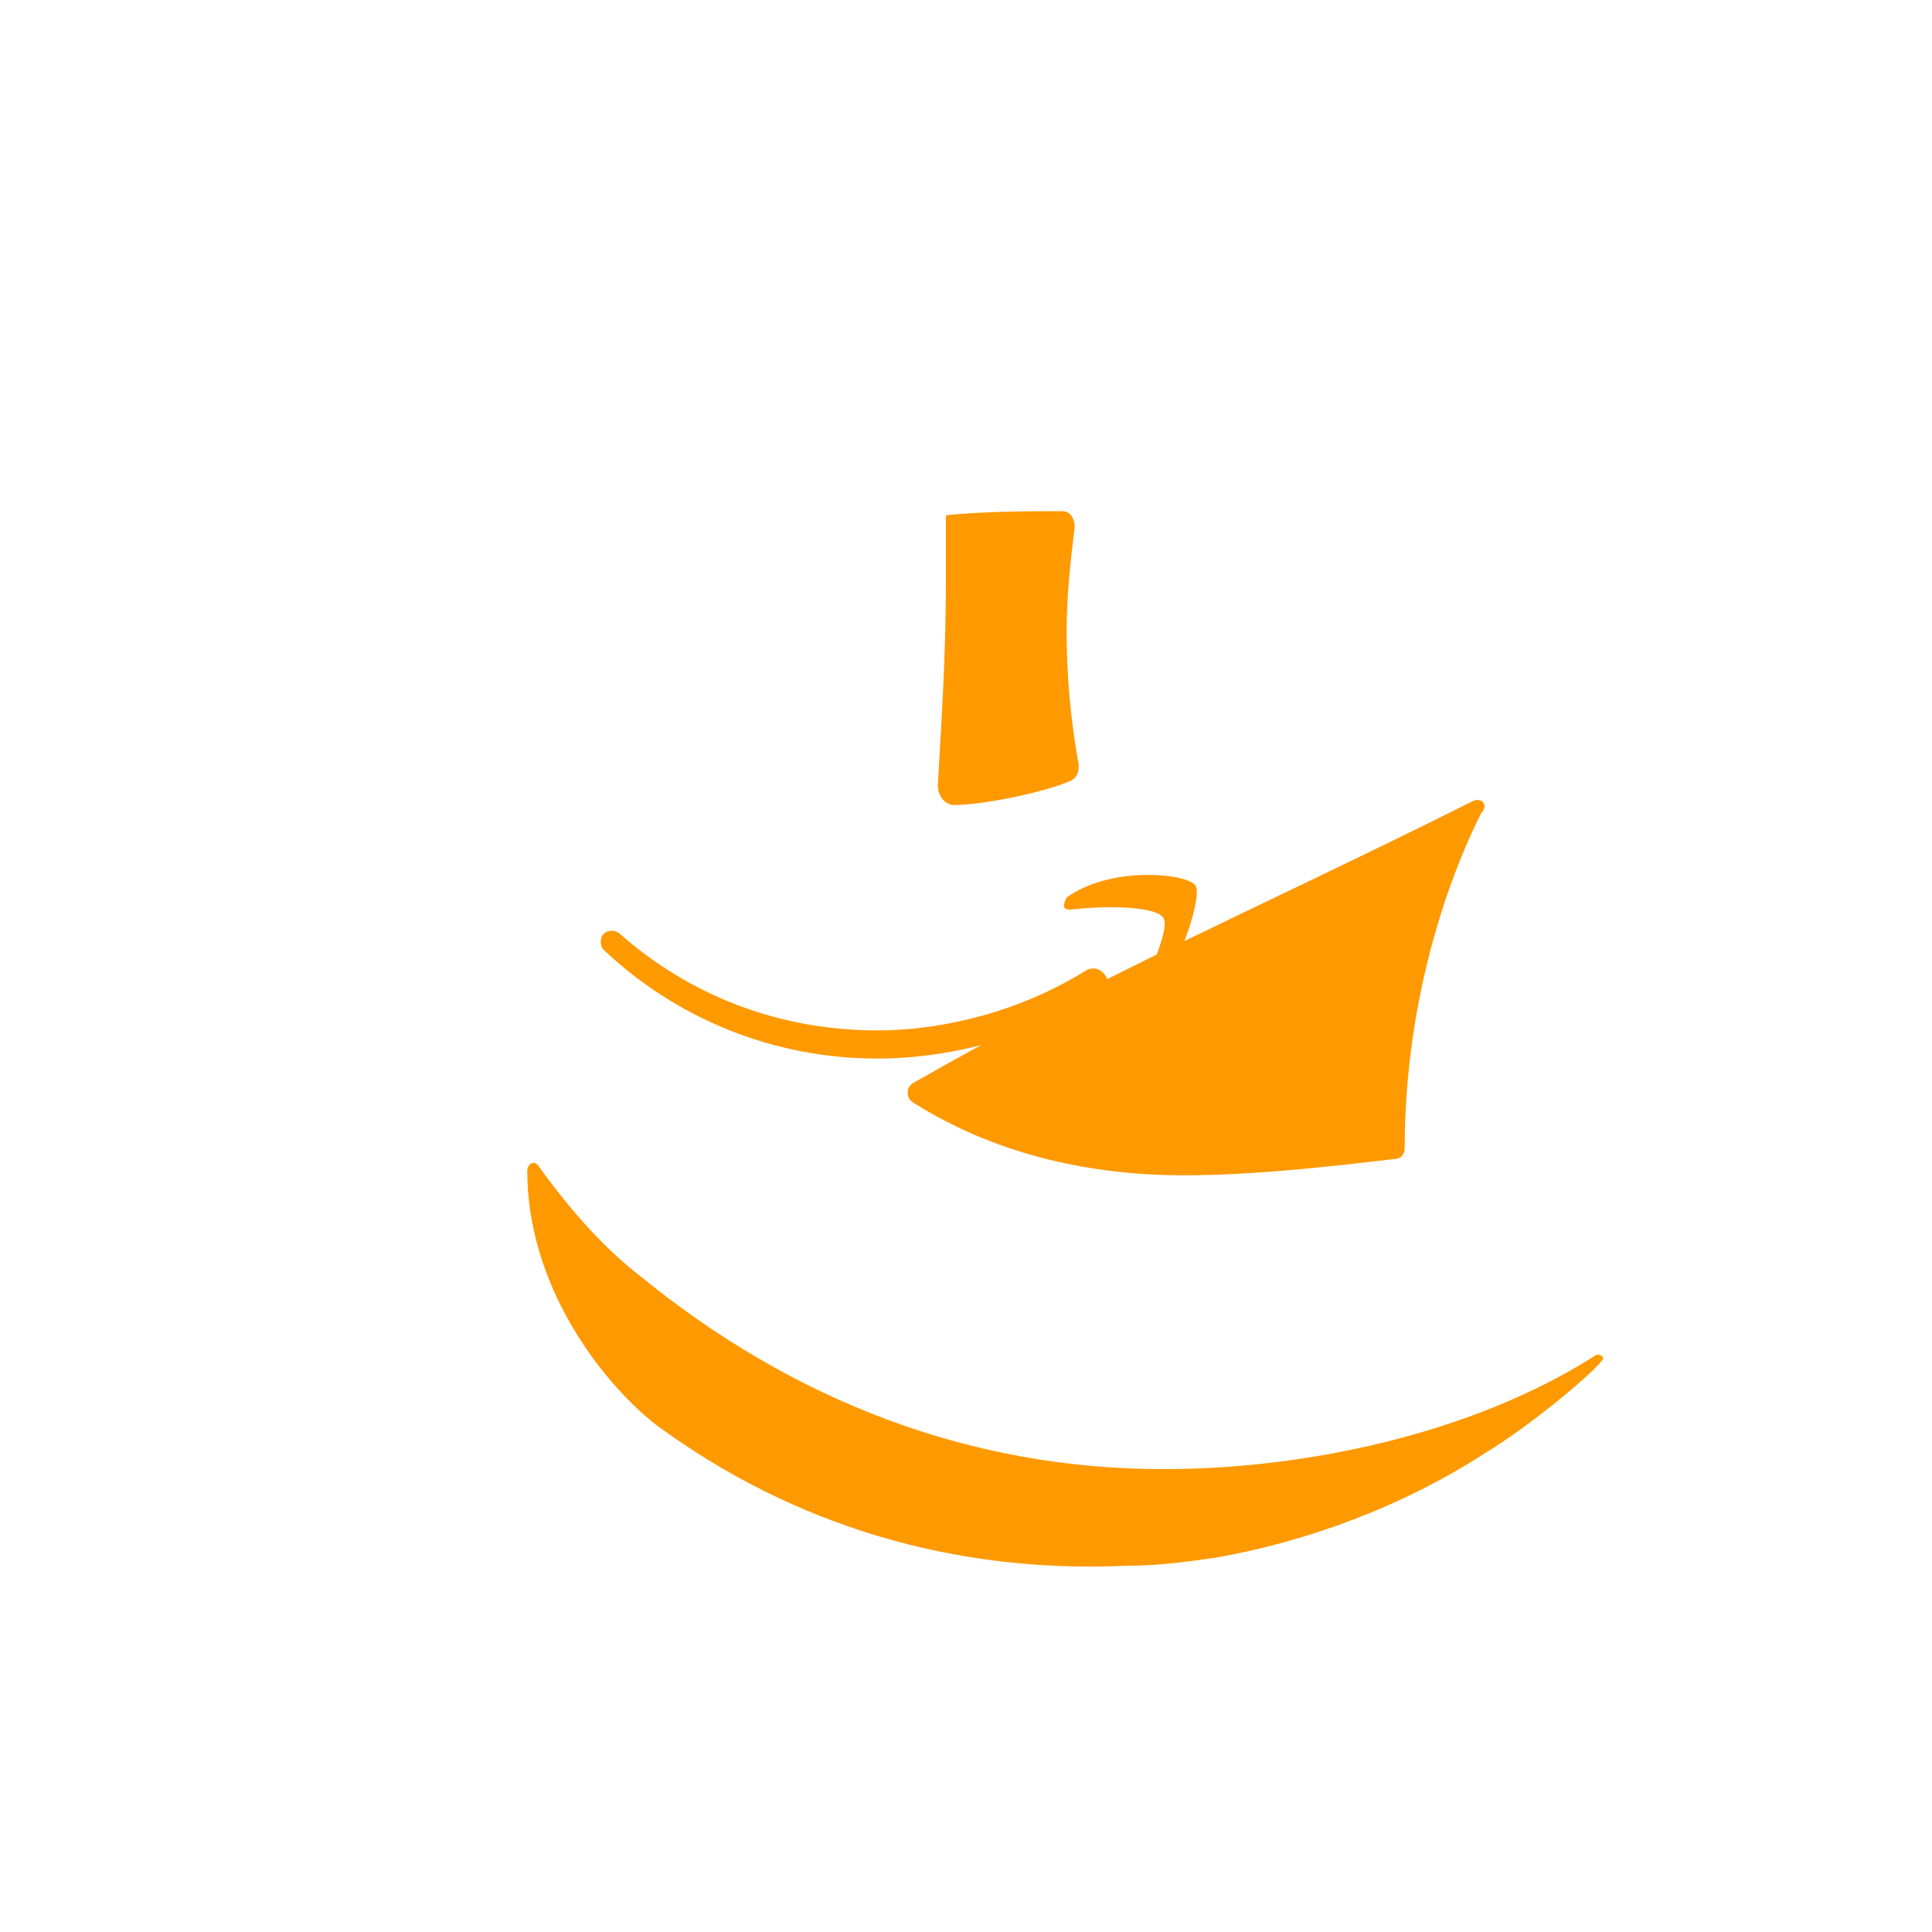 <?xml version="1.0" encoding="UTF-8" standalone="no"?>
<svg xmlns="http://www.w3.org/2000/svg" viewBox="0 0 48 48" width="48px" height="48px">
  <path fill="#FF9900" d="M27.4,24.6c-1.5,1.1-3.7,1.7-5.6,1.7c-2.6,0-5-1-6.8-2.7c-0.1-0.1-0.1-0.3,0-0.4c0.1-0.1,0.3-0.1,0.4,0 c1.7,1.5,3.9,2.4,6.4,2.4c1.7,0,3.6-0.5,5.2-1.5c0.2-0.1,0.4,0,0.5,0.2C27.6,24.4,27.5,24.5,27.4,24.6z"/>
  <path fill="#FF9900" d="M28.9,22.8c-0.2-0.3-1.5-0.3-2.3-0.2c-0.2,0-0.2-0.1-0.1-0.3c1.1-0.8,3-0.6,3.2-0.3c0.2,0.3-0.5,2.3-1.3,3.3 c-0.2,0.2-0.4,0.1-0.3-0.1C28.4,24.5,29.1,23.1,28.9,22.8z"/>
  <path fill="#FF9900" d="M34.9,28.5c0,0.2-0.1,0.3-0.3,0.3c-1.7,0.2-3.5,0.4-5.2,0.4c-2.5,0-4.8-0.6-6.7-1.8c-0.2-0.1-0.2-0.4,0-0.5 c4.9-2.8,8.5-4.3,13.9-7c0.2-0.1,0.4,0.1,0.2,0.3C35.7,22.4,34.9,25.4,34.9,28.5z"/>
  <path fill="#FF9900" d="M13.1,29.1c0-0.2,0.2-0.3,0.3-0.1c0.8,1.1,1.6,2,2.5,2.7c3.8,3.1,8.2,4.8,13,4.8c3.6,0,7.7-0.9,10.7-2.8 c0.1-0.1,0.3,0,0.2,0.1c-0.3,0.4-1.9,1.7-2.9,2.3c-2,1.3-4.4,2.2-6.7,2.6c-0.7,0.1-1.4,0.2-2.2,0.2c-4.3,0.2-8.3-1-11.7-3.5 C14.9,34.3,13.1,31.9,13.1,29.1z"/>
  <path fill="#FF9900" d="M23.5,12.8c0,0.6,0,1.1,0,1.7c0,1.7-0.1,3.3-0.2,5c0,0.3,0.2,0.5,0.4,0.5c0.7,0,2.2-0.3,2.9-0.6 c0.2-0.1,0.2-0.3,0.2-0.4c-0.2-1.1-0.3-2.2-0.3-3.3c0-0.9,0.1-1.8,0.2-2.6c0-0.2-0.1-0.4-0.3-0.4C25.6,12.7,24.5,12.7,23.5,12.8z"/>
</svg> 